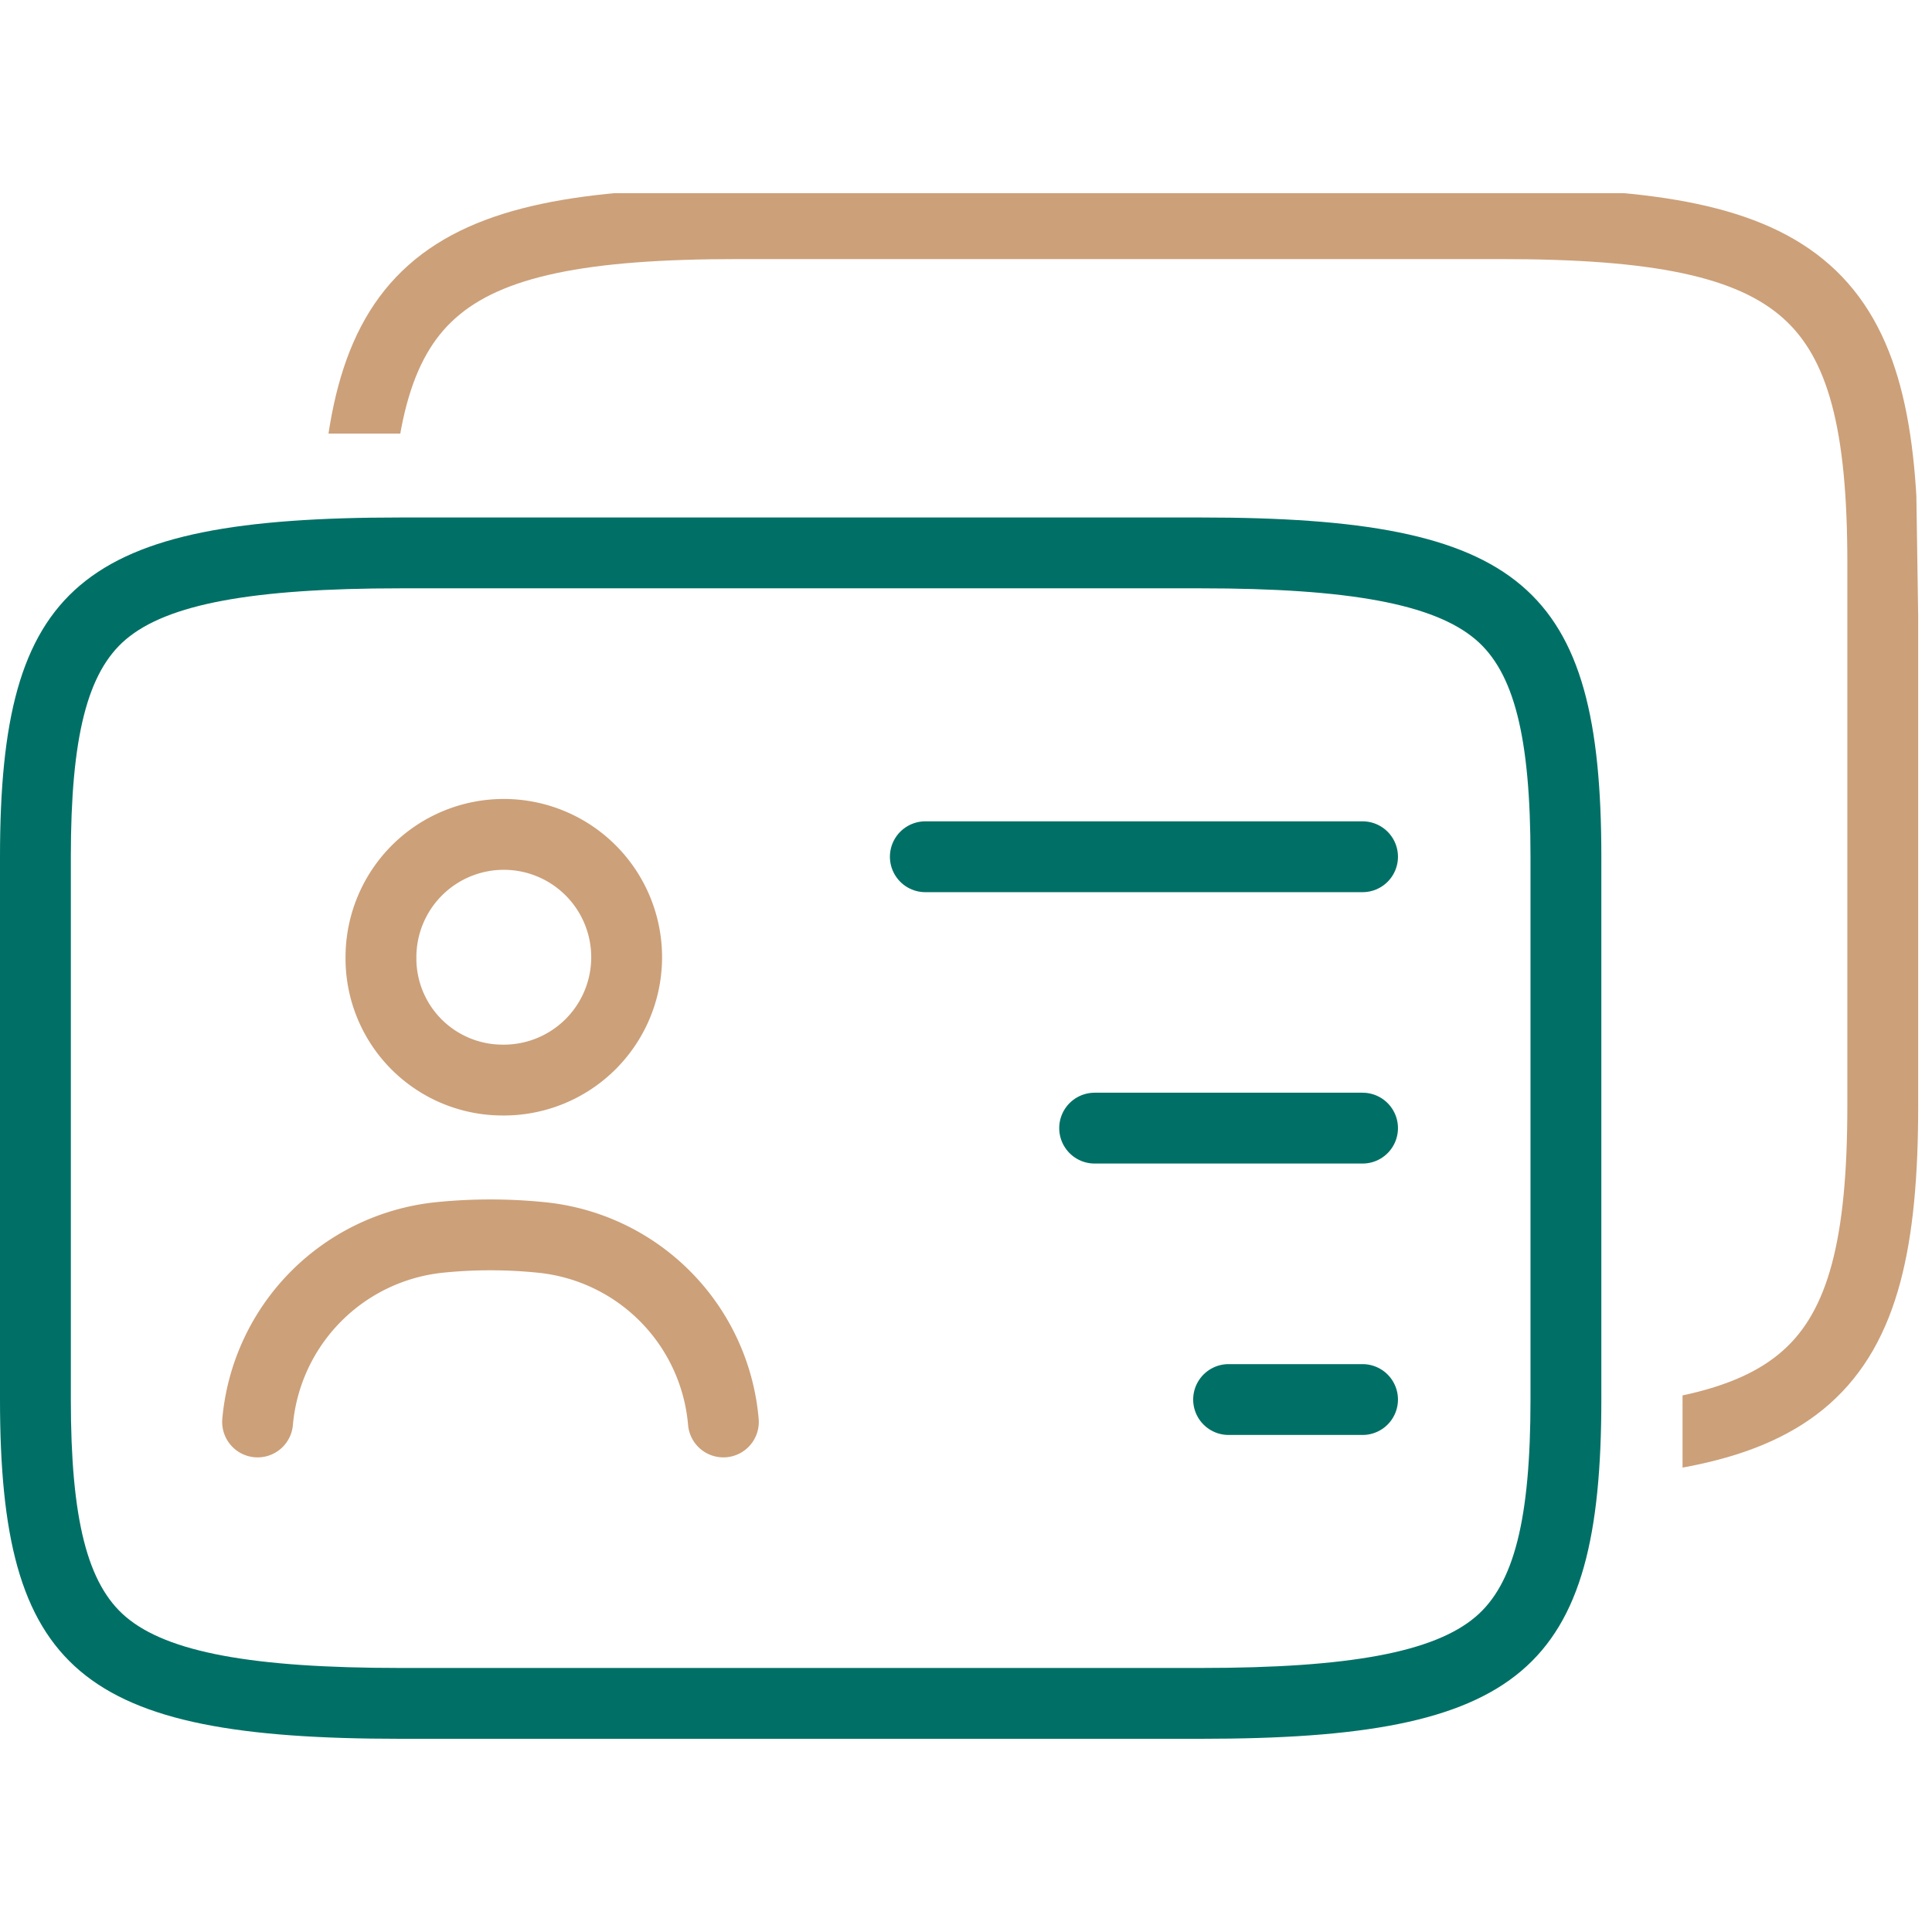 <svg xmlns="http://www.w3.org/2000/svg" xmlns:xlink="http://www.w3.org/1999/xlink" width="60" height="60" viewBox="0 0 60 60">
  <defs>
    <clipPath id="clip-path">
      <path id="Path_54299" data-name="Path 54299" d="M0,0H49.626l.628,41.493H42.507V7.466H0Z" fill="#fff" stroke="#cca079" stroke-width="2.2"/>
    </clipPath>
  </defs>
  <g id="IconServ5" transform="translate(-2 15.14)">
    <rect id="base" width="59.656" height="60" transform="translate(2 -15.14)" fill="none"/>
    <g id="Group_125195" data-name="Group 125195" transform="translate(2 -9.14)">
      <g id="Group_125193" data-name="Group 125193" transform="translate(8)">
        <g id="Mask_Group_1" data-name="Mask Group 1" transform="translate(1.746)" clip-path="url(#clip-path)">
          <path id="Path_54298" data-name="Path 54298" d="M37.567,40.929H13.856C4.371,40.929,2,38.822,2,30.393V13.536C2,5.107,4.371,3,13.856,3H37.567c9.484,0,11.856,2.107,11.856,10.536V30.393C49.422,38.822,47.051,40.929,37.567,40.929Z" transform="translate(-0.698 -2.054)" fill="none" stroke="#cca079" stroke-linecap="round" stroke-linejoin="round" stroke-width="2.2"/>
        </g>
        <path id="Path_54296" data-name="Path 54296" d="M10.43,15.3a3.815,3.815,0,1,0-3.74-3.814A3.777,3.777,0,0,0,10.43,15.3Z" transform="translate(-2.859 12.242)" fill="none" stroke="#cca079" stroke-linecap="round" stroke-linejoin="round" stroke-width="2.2"/>
        <path id="Path_54297" data-name="Path 54297" d="M19.465,19.383A6.3,6.3,0,0,0,13.8,13.652a15.645,15.645,0,0,0-3.141,0A6.321,6.321,0,0,0,5,19.383" transform="translate(-5 18.777)" fill="none" stroke="#cca079" stroke-linecap="round" stroke-linejoin="round" stroke-width="2.2"/>
      </g>
      <g id="Group_125194" data-name="Group 125194" transform="translate(0 10.071)">
        <g id="Path_54292" data-name="Path 54292" transform="translate(-2 -3)" fill="none" stroke-linecap="round" stroke-linejoin="round">
          <path d="M39.3,40.929H14.433C4.487,40.929,2,38.822,2,30.393V13.536C2,5.107,4.487,3,14.433,3H39.3c9.946,0,12.433,2.107,12.433,10.536V30.393C51.731,38.822,49.244,40.929,39.3,40.929Z" stroke="none"/>
          <path d="M 39.298 38.729 C 43.899 38.729 46.528 38.24 47.822 37.143 C 49.02 36.128 49.531 34.109 49.531 30.393 L 49.531 13.536 C 49.531 9.819 49.02 7.801 47.822 6.786 C 46.528 5.689 43.899 5.2 39.298 5.2 L 14.433 5.2 C 9.832 5.2 7.203 5.689 5.909 6.786 C 4.711 7.801 4.2 9.819 4.2 13.536 L 4.2 30.393 C 4.2 34.109 4.711 36.128 5.909 37.143 C 7.203 38.24 9.832 38.729 14.433 38.729 L 39.298 38.729 M 39.298 40.929 L 14.433 40.929 C 4.487 40.929 2 38.822 2 30.393 L 2 13.536 C 2 5.107 4.487 3 14.433 3 L 39.298 3 C 49.244 3 51.731 5.107 51.731 13.536 L 51.731 30.393 C 51.731 38.822 49.244 40.929 39.298 40.929 Z" stroke="none" fill="#007066"/>
        </g>
        <path id="Path_54293" data-name="Path 54293" d="M14,8H27.578" transform="translate(14.737 2.536)" fill="none" stroke="#007066" stroke-linecap="round" stroke-linejoin="round" stroke-width="2.2"/>
        <path id="Path_54294" data-name="Path 54294" d="M15,12h8.32" transform="translate(18.995 6.964)" fill="none" stroke="#007066" stroke-linecap="round" stroke-linejoin="round" stroke-width="2.2"/>
        <path id="Path_54295" data-name="Path 54295" d="M17,16h4.16" transform="translate(21.155 11.393)" fill="none" stroke="#007066" stroke-linecap="round" stroke-linejoin="round" stroke-width="2.2"/>
      </g>
    </g>
  </g>
</svg>
